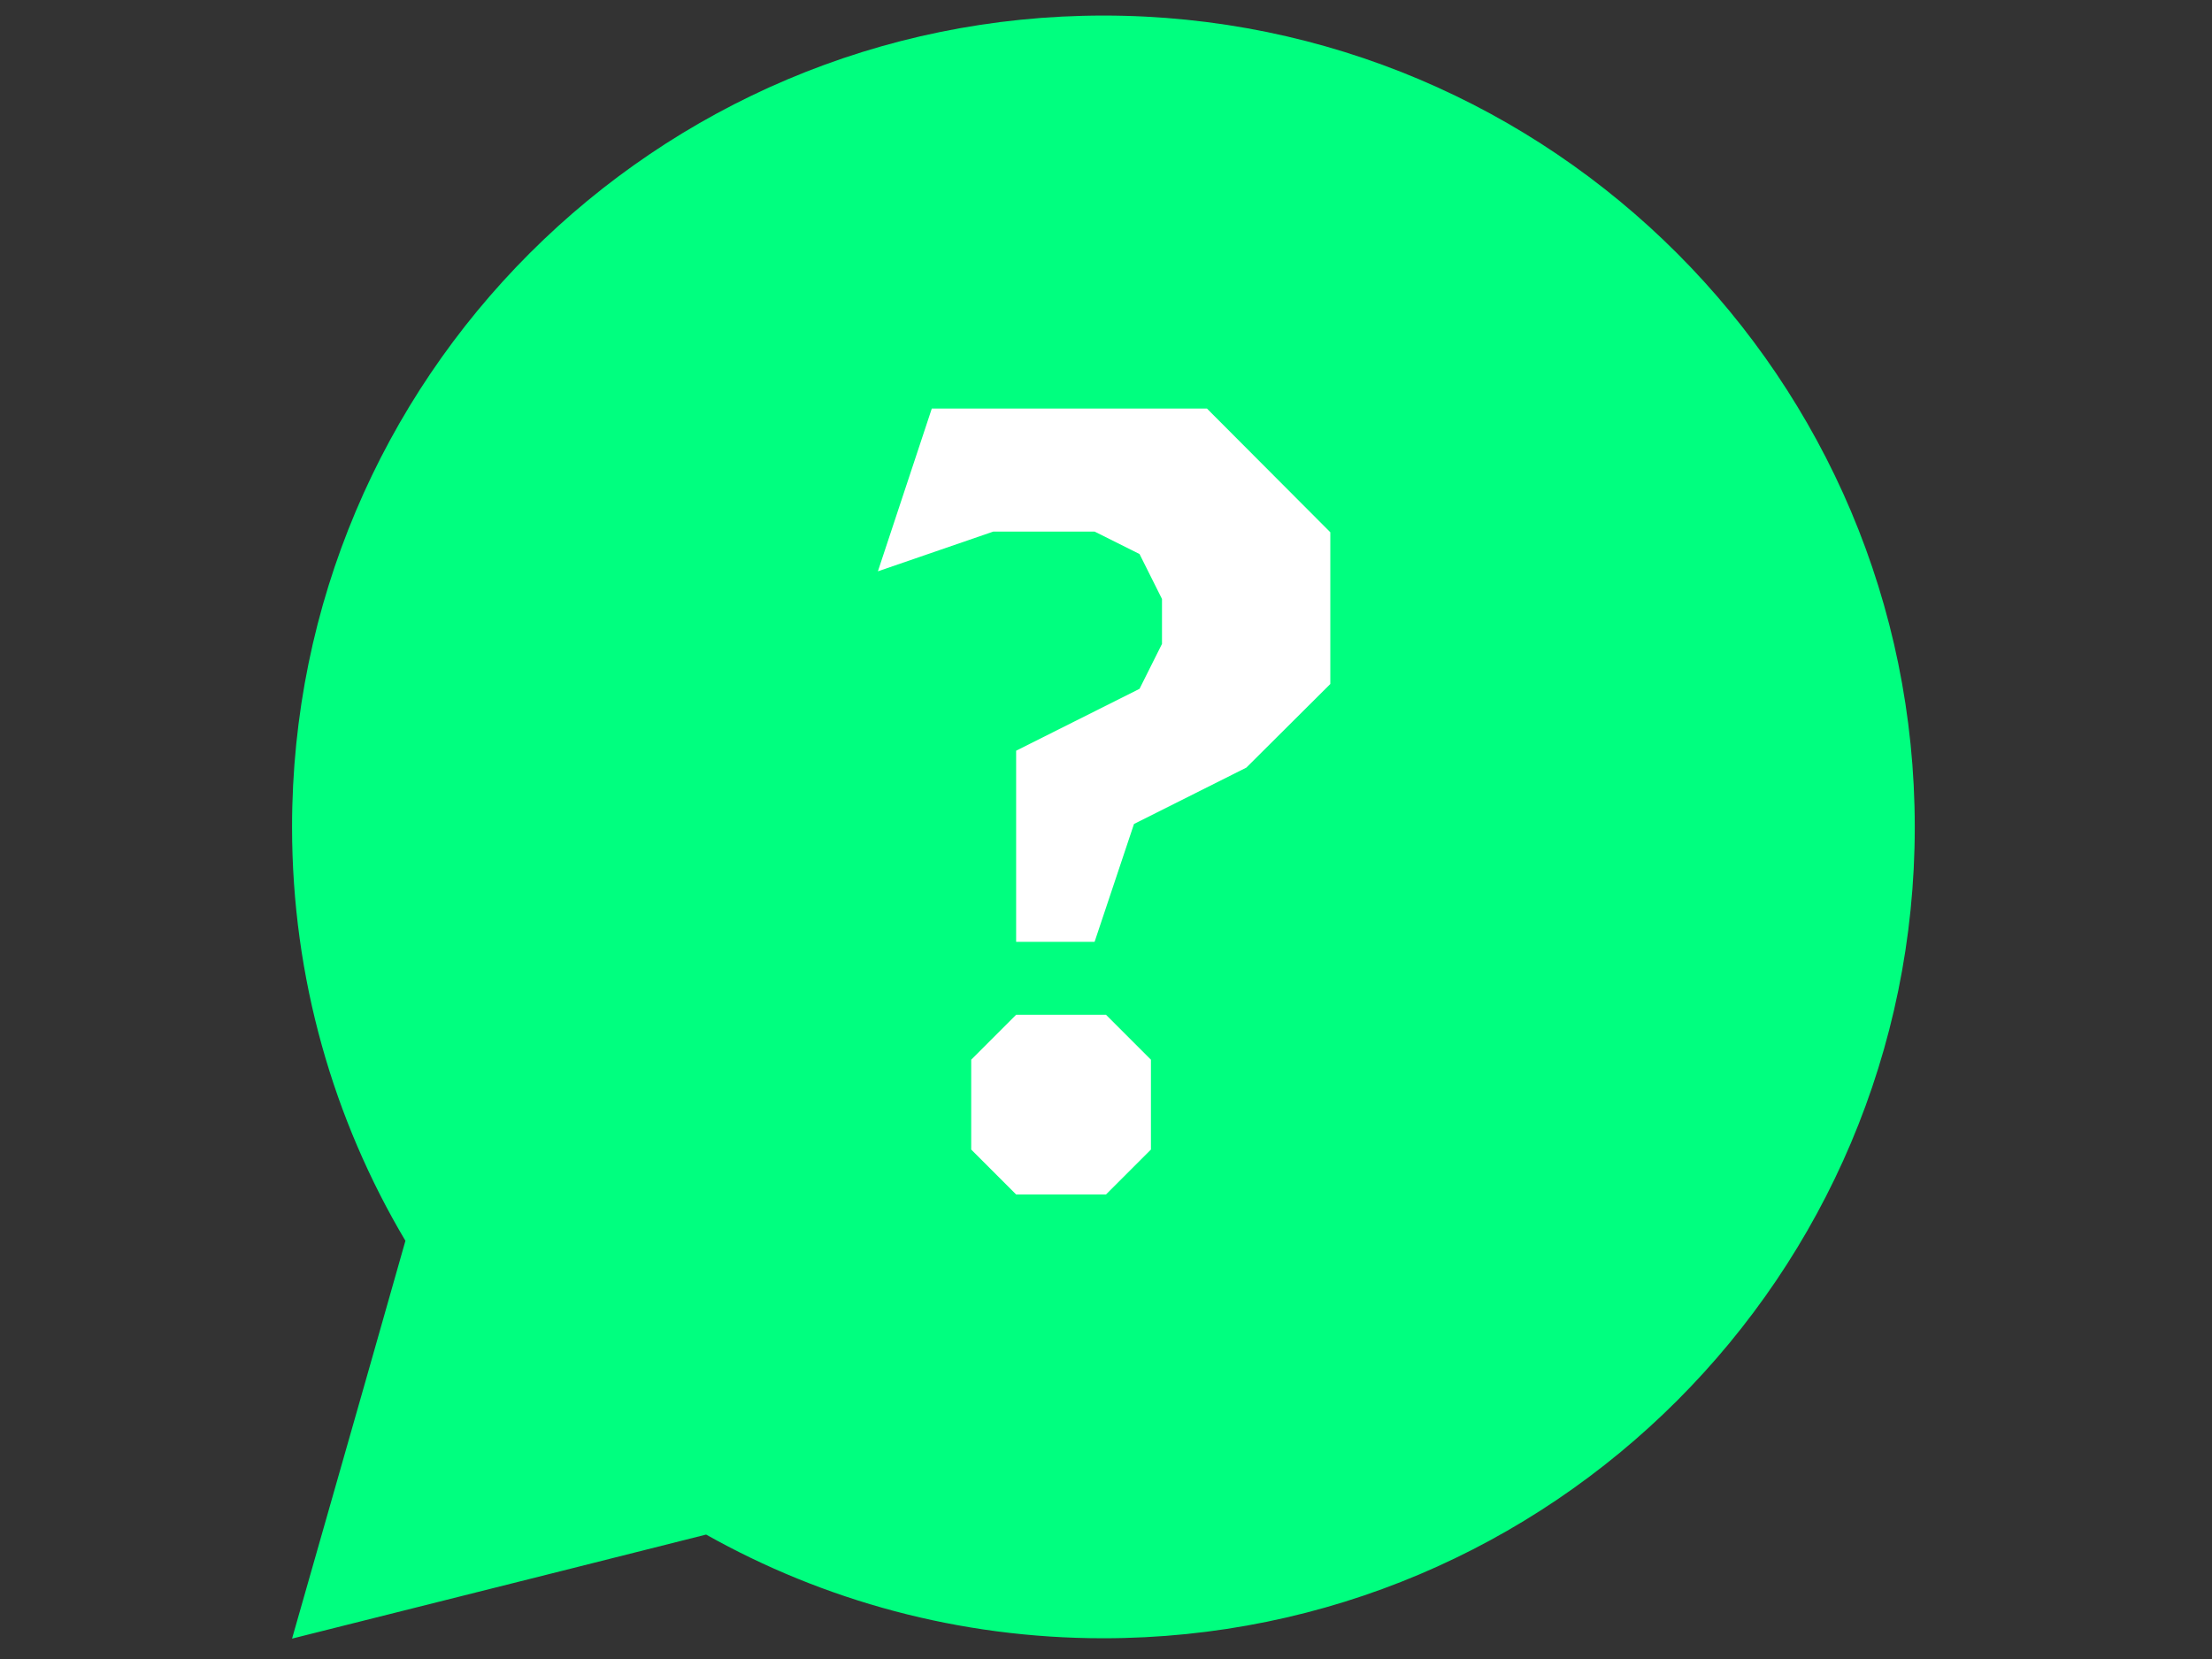 <?xml version="1.0" encoding="utf-8"?>
<!-- Generator: Adobe Illustrator 20.1.0, SVG Export Plug-In . SVG Version: 6.00 Build 0)  -->
<svg version="1.1" id="Computer" xmlns="http://www.w3.org/2000/svg" xmlns:xlink="http://www.w3.org/1999/xlink" x="0px" y="0px"
	 viewBox="0 0 640 480" style="enable-background:new 0 0 640 480;" xml:space="preserve">
<rect x="0" y="0" width="640" height="480" fill="#333333" stroke="none"/>
<style type="text/css">
	.st0{fill:#00FF7F;}
	.st1{enable-background:new    ;}
	.st2{fill:#FFFFFF;}
</style>
<g>
	<path class="st0" d="M319.3,4.5C189.6,4.5,84.5,109.6,84.5,239.3c0,43.7,12,84.7,32.8,119.7l-10.8,38l-22,77.1l77.7-19.5l42.1-10.6
		c34,19.1,73.2,30,114.9,30C448.9,474,554,368.9,554,239.3S448.9,4.5,319.3,4.5z"/>
	<g class="st1">
		<path class="st2" d="M360.6,222.1l-32.5,16.3l-11.4,34.1H294v-55.3l35.7-17.9l6.5-13v-13l-6.5-13l-13-6.5h-29.3L254,165.3
			l15.6-47.1h79.6l35.7,35.8v43.9L360.6,222.1z M320,345.6h-26l-13-13v-26l13-13h26l13,13v26L320,345.6z"/>
	</g>
</g>
</svg>
